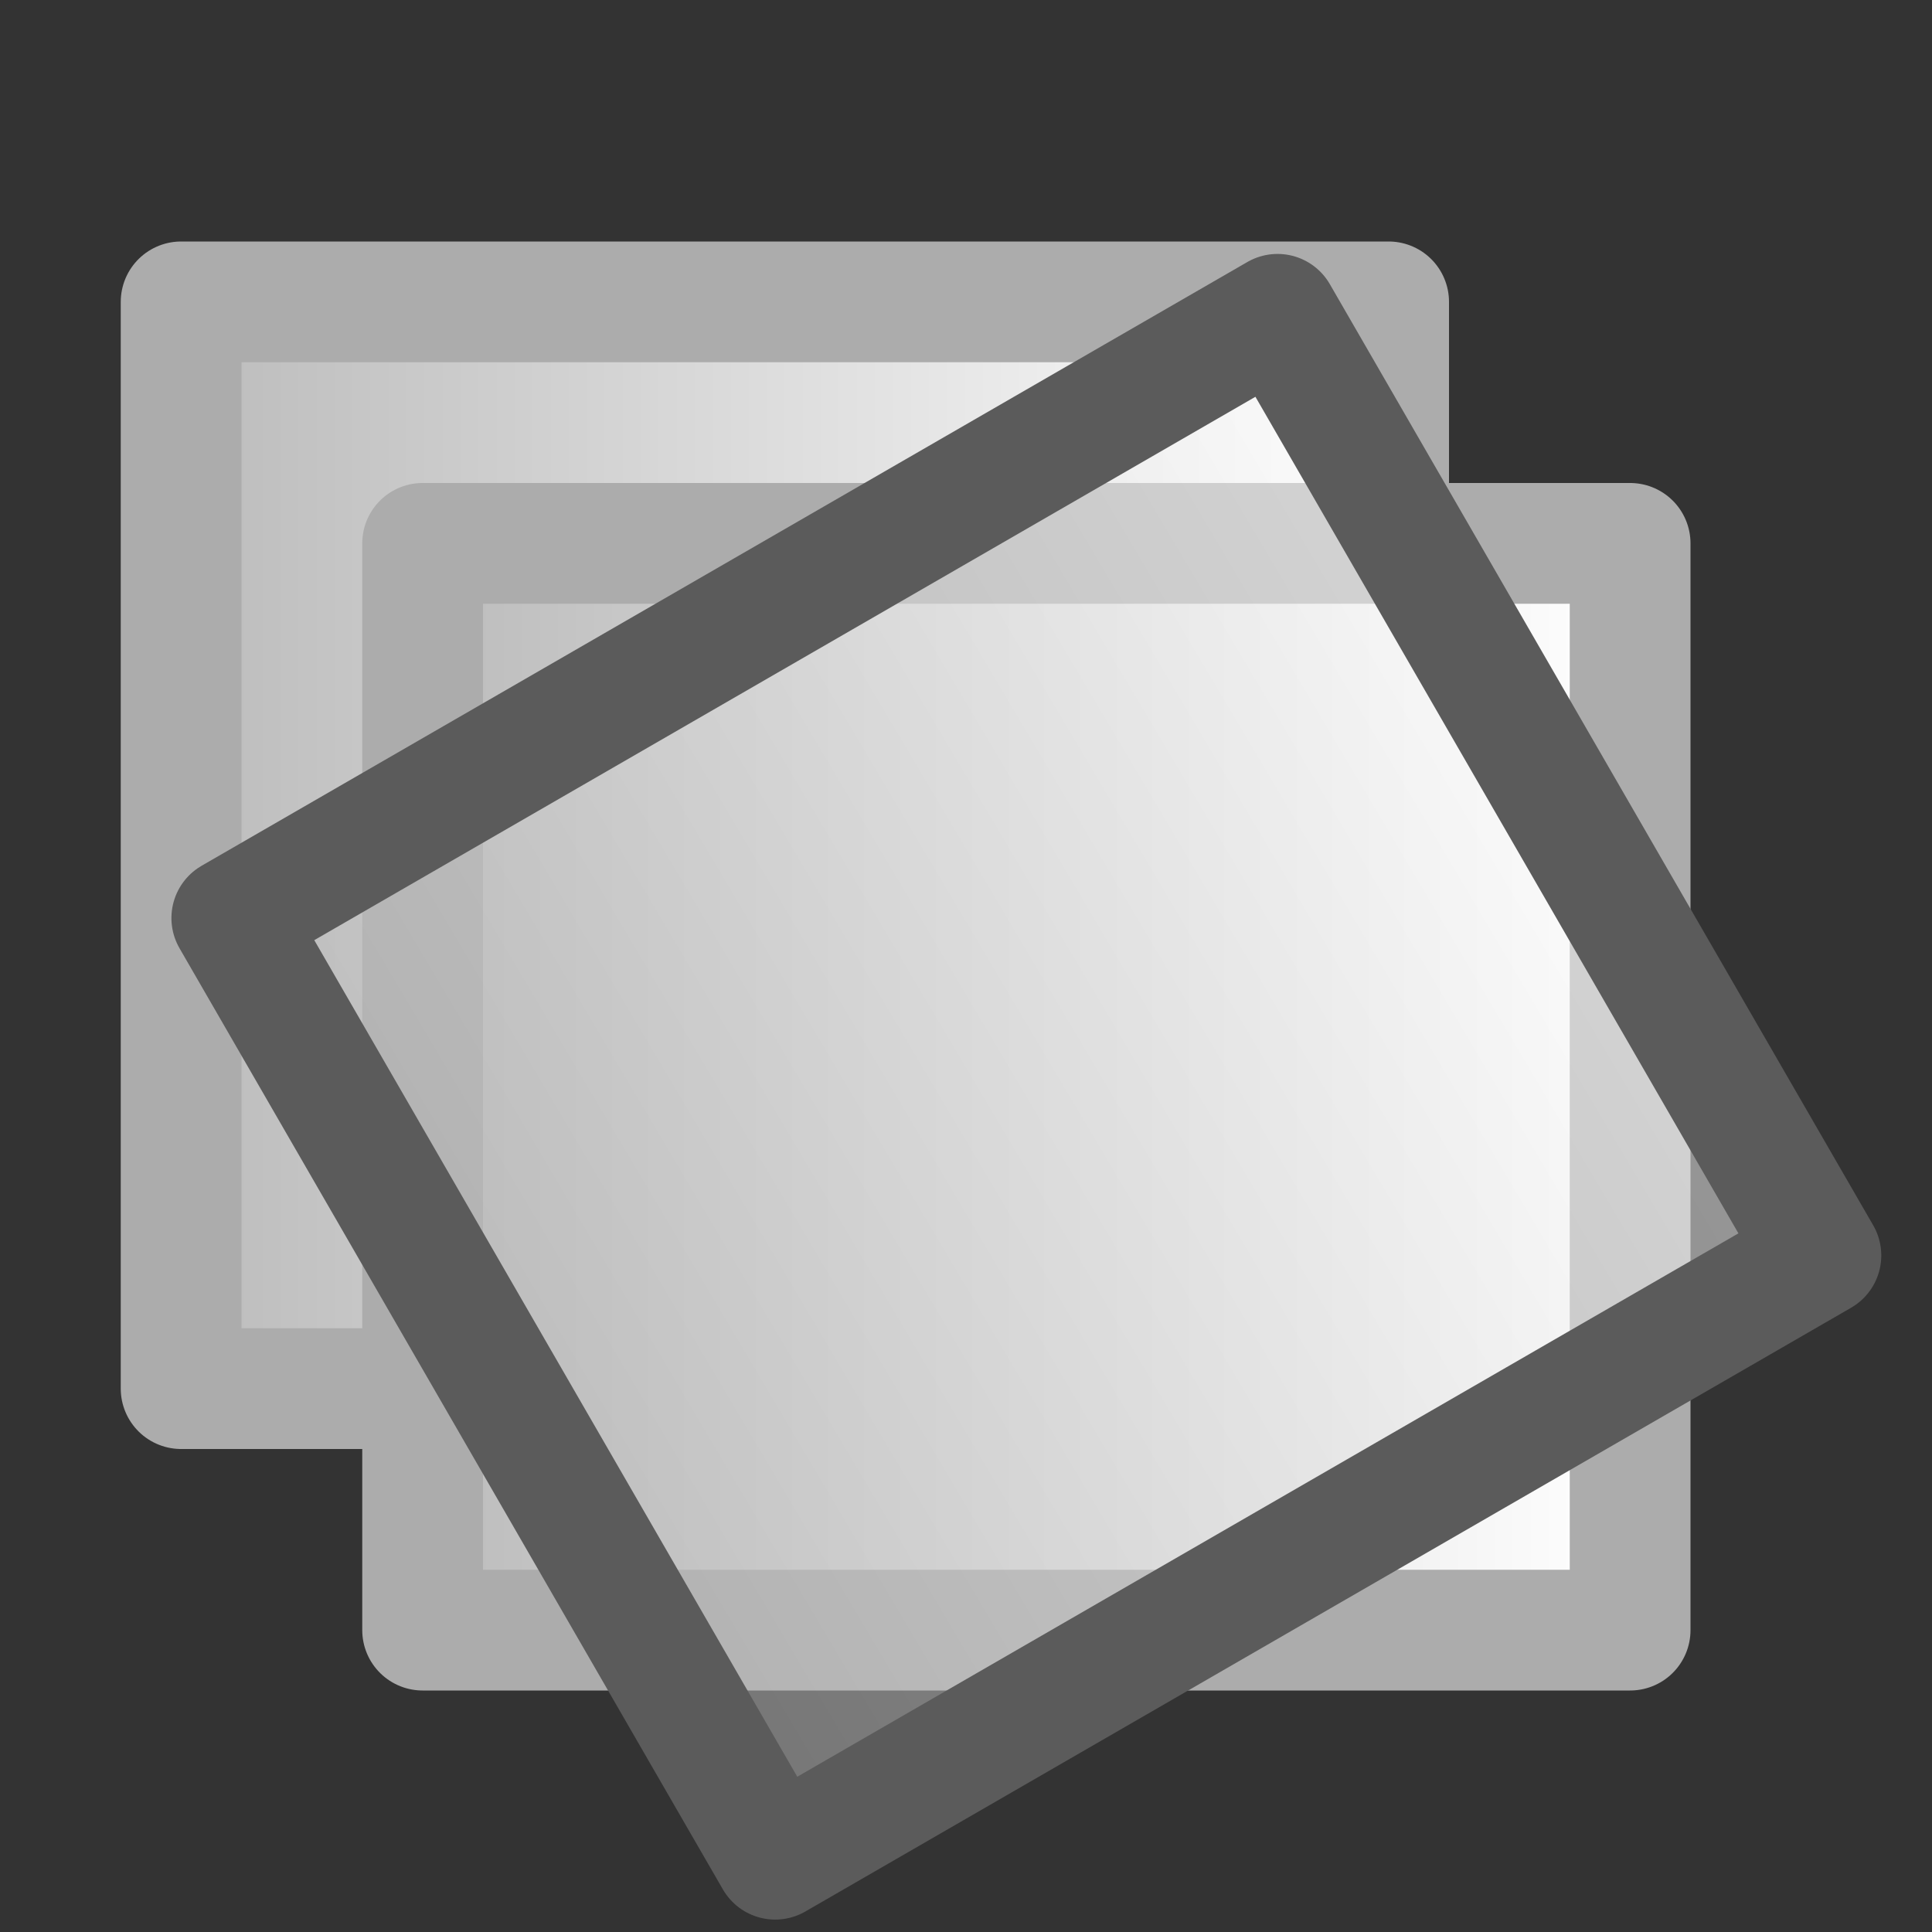 <?xml version="1.0" encoding="UTF-8" standalone="no"?>
<!-- Created with Inkscape (http://www.inkscape.org/) -->

<svg
   xmlns:dc="http://purl.org/dc/elements/1.1/"
   xmlns:cc="http://creativecommons.org/ns#"
   xmlns:rdf="http://www.w3.org/1999/02/22-rdf-syntax-ns#"
   xmlns:svg="http://www.w3.org/2000/svg"
   xmlns="http://www.w3.org/2000/svg"
   xmlns:xlink="http://www.w3.org/1999/xlink"
   xmlns:sodipodi="http://sodipodi.sourceforge.net/DTD/sodipodi-0.dtd"
   xmlns:inkscape="http://www.inkscape.org/namespaces/inkscape"
   width="16"
   height="16"
   id="svg2"
   version="1.1"
   inkscape:version="0.92pre3 r"
   sodipodi:docname="rotate_page.svg"
   viewBox="0 0 16 16">
  <rect x="0" y="0" width="16" height="16" fill="#333333" stroke="none"/>
  <defs
     id="defs4">
    <linearGradient
       inkscape:collect="always"
       id="linearGradient4547">
      <stop
         style="stop-color:#bcbcbc;stop-opacity:0.498"
         offset="0"
         id="stop4543" />
      <stop
         style="stop-color:#ffffff;stop-opacity:0.498"
         offset="1"
         id="stop4545" />
    </linearGradient>
    <linearGradient
       id="linearGradient4517"
       inkscape:collect="always">
      <stop
         id="stop4513"
         offset="0"
         style="stop-color:#bcbcbc;stop-opacity:1" />
      <stop
         id="stop4515"
         offset="1"
         style="stop-color:#ffffff;stop-opacity:1" />
    </linearGradient>
    <linearGradient
       inkscape:collect="always"
       id="linearGradient3761">
      <stop
         style="stop-color:#bcbcbc;stop-opacity:1"
         offset="0"
         id="stop3763" />
      <stop
         style="stop-color:#ffffff;stop-opacity:1"
         offset="1"
         id="stop3765" />
    </linearGradient>
    <linearGradient
       inkscape:collect="always"
       xlink:href="#linearGradient4517"
       id="linearGradient3769"
       x1="2.682"
       y1="1044.973"
       x2="14.5"
       y2="1044.973"
       gradientUnits="userSpaceOnUse"
       gradientTransform="matrix(0.846,0,0,0.818,1.231,189.884)" />
    <linearGradient
       inkscape:collect="always"
       xlink:href="#linearGradient3761-5"
       id="linearGradient3769-8"
       x1="1"
       y1="1044.362"
       x2="15"
       y2="1044.362"
       gradientUnits="userSpaceOnUse" />
    <linearGradient
       inkscape:collect="always"
       id="linearGradient3761-5">
      <stop
         style="stop-color:#bcbcbc;stop-opacity:1"
         offset="0"
         id="stop3763-4" />
      <stop
         style="stop-color:#ffffff;stop-opacity:0;"
         offset="1"
         id="stop3765-7" />
    </linearGradient>
    <linearGradient
       gradientTransform="translate(-523.155,-135.846)"
       y2="1044.362"
       x2="15"
       y1="1044.362"
       x1="1"
       gradientUnits="userSpaceOnUse"
       id="linearGradient3786"
       xlink:href="#linearGradient3761-5"
       inkscape:collect="always" />
    <linearGradient
       inkscape:collect="always"
       xlink:href="#linearGradient3761-55"
       id="linearGradient3769-9"
       x1="1"
       y1="1044.362"
       x2="15"
       y2="1044.362"
       gradientUnits="userSpaceOnUse"
       gradientTransform="matrix(0.846,0,0,0.818,1.231,189.884)" />
    <linearGradient
       inkscape:collect="always"
       id="linearGradient3761-55">
      <stop
         style="stop-color:#bcbcbc;stop-opacity:1"
         offset="0"
         id="stop3763-46" />
      <stop
         style="stop-color:#ffffff;stop-opacity:0;"
         offset="1"
         id="stop3765-3" />
    </linearGradient>
    <linearGradient
       inkscape:collect="always"
       xlink:href="#linearGradient3761"
       id="linearGradient3769-3"
       x1="0.318"
       y1="1043.751"
       x2="12.136"
       y2="1043.751"
       gradientUnits="userSpaceOnUse"
       gradientTransform="matrix(0.846,0,0,0.818,1.231,189.884)" />
    <linearGradient
       inkscape:collect="always"
       xlink:href="#linearGradient4547"
       id="linearGradient3769-5"
       x1="3.864"
       y1="1048.64"
       x2="14.5"
       y2="1042.529"
       gradientUnits="userSpaceOnUse"
       gradientTransform="matrix(0.733,0.423,-0.409,0.709,-93.876,165.06)" />
  </defs>
  <sodipodi:namedview
     id="base"
     pagecolor="#ffffff"
     bordercolor="#666666"
     borderopacity="1.0"
     inkscape:pageopacity="0.0"
     inkscape:pageshadow="2"
     inkscape:zoom="22.627417"
     inkscape:cx="-5.6727798"
     inkscape:cy="9.9881663"
     inkscape:document-units="px"
     inkscape:current-layer="layer1"
     showgrid="true"
     inkscape:window-width="1920"
     inkscape:window-height="1051"
     inkscape:window-x="1600"
     inkscape:window-y="0"
     inkscape:window-maximized="1">
    <inkscape:grid
       type="xygrid"
       id="grid2985"
       empspacing="5"
       visible="true"
       enabled="true"
       snapvisiblegridlinesonly="true" />
  </sodipodi:namedview>
  <g
     inkscape:label="Layer 1"
     inkscape:groupmode="layer"
     id="layer1"
     transform="translate(0,-1036.362)">
    <rect
       style="fill:url(#linearGradient3769-3);fill-opacity:1;stroke:#acacac;stroke-width:1;stroke-linecap:round;stroke-linejoin:round;stroke-miterlimit:4;stroke-dasharray:none;stroke-opacity:1"
       id="rect3002-3"
       width="10"
       height="9"
       x="1.5"
       y="1038.862" />
    <rect
       style="fill:url(#linearGradient3769);fill-opacity:1;stroke:#acacac;stroke-width:1;stroke-linecap:round;stroke-linejoin:round;stroke-miterlimit:4;stroke-dasharray:none;stroke-opacity:1"
       id="rect3002"
       width="10"
       height="9"
       x="3.5"
       y="1040.862" />
    <rect
       style="fill:url(#linearGradient3769-5);fill-opacity:1;stroke:#5b5b5b;stroke-width:1;stroke-linecap:round;stroke-linejoin:round;stroke-miterlimit:4;stroke-dasharray:none;stroke-opacity:1"
       id="rect3002-9"
       width="10"
       height="9"
       x="-520.32"
       y="905.06"
       transform="rotate(-30)" />
  </g>
</svg>
